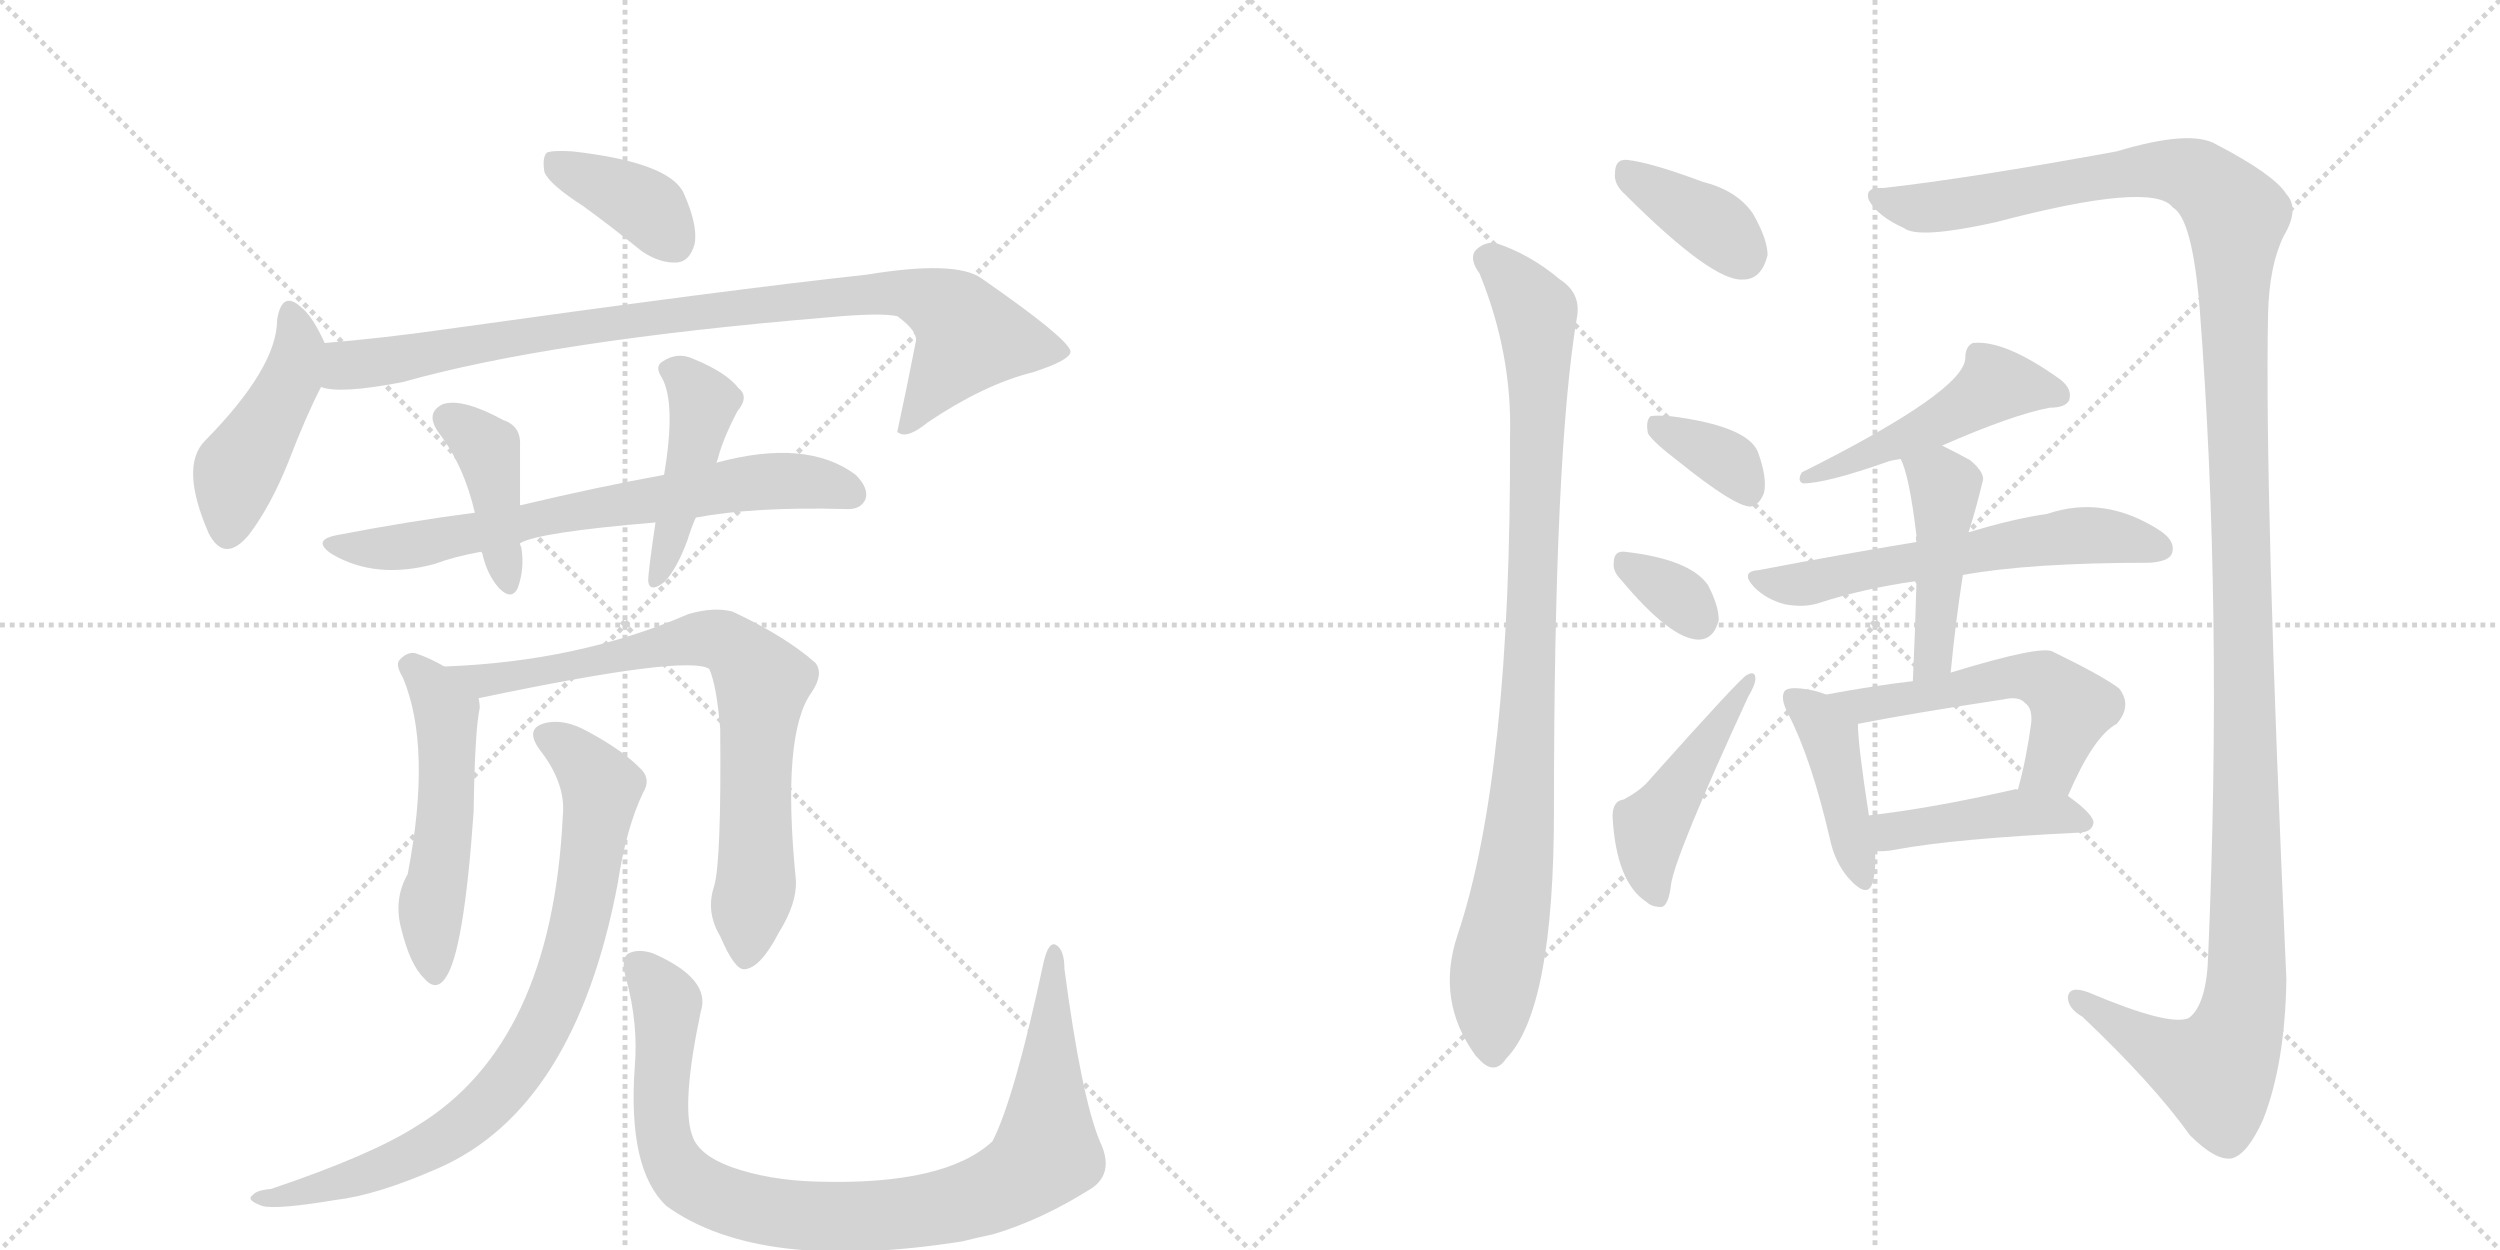 <svg version="1.1" viewBox="0 0 2048 1024" xmlns="http://www.w3.org/2000/svg">
  <g stroke="lightgray" stroke-dasharray="1,1" stroke-width="1" transform="scale(4, 4)">
    <line x1="0" y1="0" x2="256" y2="256"></line>
    <line x1="256" y1="0" x2="0" y2="256"></line>
    <line x1="128" y1="0" x2="128" y2="256"></line>
    <line x1="0" y1="128" x2="256" y2="128"></line>
    <line x1="256" y1="0" x2="512" y2="256"></line>
    <line x1="512" y1="0" x2="256" y2="256"></line>
    <line x1="384" y1="0" x2="384" y2="256"></line>
    <line x1="256" y1="128" x2="512" y2="128"></line>
  </g>
<g transform="scale(1, -1) translate(0, -850)">
   <style type="text/css">
    @keyframes keyframes0 {
      from {
       stroke: black;
       stroke-dashoffset: 378;
       stroke-width: 128;
       }
       55% {
       animation-timing-function: step-end;
       stroke: black;
       stroke-dashoffset: 0;
       stroke-width: 128;
       }
       to {
       stroke: black;
       stroke-width: 1024;
       }
       }
       #make-me-a-hanzi-animation-0 {
         animation: keyframes0 0.558s both;
         animation-delay: 0s;
         animation-timing-function: linear;
       }
    @keyframes keyframes1 {
      from {
       stroke: black;
       stroke-dashoffset: 446;
       stroke-width: 128;
       }
       59% {
       animation-timing-function: step-end;
       stroke: black;
       stroke-dashoffset: 0;
       stroke-width: 128;
       }
       to {
       stroke: black;
       stroke-width: 1024;
       }
       }
       #make-me-a-hanzi-animation-1 {
         animation: keyframes1 0.613s both;
         animation-delay: 0.558s;
         animation-timing-function: linear;
       }
    @keyframes keyframes2 {
      from {
       stroke: black;
       stroke-dashoffset: 895;
       stroke-width: 128;
       }
       74% {
       animation-timing-function: step-end;
       stroke: black;
       stroke-dashoffset: 0;
       stroke-width: 128;
       }
       to {
       stroke: black;
       stroke-width: 1024;
       }
       }
       #make-me-a-hanzi-animation-2 {
         animation: keyframes2 0.978s both;
         animation-delay: 1.171s;
         animation-timing-function: linear;
       }
    @keyframes keyframes3 {
      from {
       stroke: black;
       stroke-dashoffset: 687;
       stroke-width: 128;
       }
       69% {
       animation-timing-function: step-end;
       stroke: black;
       stroke-dashoffset: 0;
       stroke-width: 128;
       }
       to {
       stroke: black;
       stroke-width: 1024;
       }
       }
       #make-me-a-hanzi-animation-3 {
         animation: keyframes3 0.809s both;
         animation-delay: 2.149s;
         animation-timing-function: linear;
       }
    @keyframes keyframes4 {
      from {
       stroke: black;
       stroke-dashoffset: 404;
       stroke-width: 128;
       }
       57% {
       animation-timing-function: step-end;
       stroke: black;
       stroke-dashoffset: 0;
       stroke-width: 128;
       }
       to {
       stroke: black;
       stroke-width: 1024;
       }
       }
       #make-me-a-hanzi-animation-4 {
         animation: keyframes4 0.579s both;
         animation-delay: 2.958s;
         animation-timing-function: linear;
       }
    @keyframes keyframes5 {
      from {
       stroke: black;
       stroke-dashoffset: 439;
       stroke-width: 128;
       }
       59% {
       animation-timing-function: step-end;
       stroke: black;
       stroke-dashoffset: 0;
       stroke-width: 128;
       }
       to {
       stroke: black;
       stroke-width: 1024;
       }
       }
       #make-me-a-hanzi-animation-5 {
         animation: keyframes5 0.607s both;
         animation-delay: 3.537s;
         animation-timing-function: linear;
       }
    @keyframes keyframes6 {
      from {
       stroke: black;
       stroke-dashoffset: 518;
       stroke-width: 128;
       }
       63% {
       animation-timing-function: step-end;
       stroke: black;
       stroke-dashoffset: 0;
       stroke-width: 128;
       }
       to {
       stroke: black;
       stroke-width: 1024;
       }
       }
       #make-me-a-hanzi-animation-6 {
         animation: keyframes6 0.672s both;
         animation-delay: 4.144s;
         animation-timing-function: linear;
       }
    @keyframes keyframes7 {
      from {
       stroke: black;
       stroke-dashoffset: 756;
       stroke-width: 128;
       }
       71% {
       animation-timing-function: step-end;
       stroke: black;
       stroke-dashoffset: 0;
       stroke-width: 128;
       }
       to {
       stroke: black;
       stroke-width: 1024;
       }
       }
       #make-me-a-hanzi-animation-7 {
         animation: keyframes7 0.865s both;
         animation-delay: 4.816s;
         animation-timing-function: linear;
       }
    @keyframes keyframes8 {
      from {
       stroke: black;
       stroke-dashoffset: 801;
       stroke-width: 128;
       }
       72% {
       animation-timing-function: step-end;
       stroke: black;
       stroke-dashoffset: 0;
       stroke-width: 128;
       }
       to {
       stroke: black;
       stroke-width: 1024;
       }
       }
       #make-me-a-hanzi-animation-8 {
         animation: keyframes8 0.902s both;
         animation-delay: 5.681s;
         animation-timing-function: linear;
       }
    @keyframes keyframes9 {
      from {
       stroke: black;
       stroke-dashoffset: 922;
       stroke-width: 128;
       }
       75% {
       animation-timing-function: step-end;
       stroke: black;
       stroke-dashoffset: 0;
       stroke-width: 128;
       }
       to {
       stroke: black;
       stroke-width: 1024;
       }
       }
       #make-me-a-hanzi-animation-9 {
         animation: keyframes9 1s both;
         animation-delay: 6.583s;
         animation-timing-function: linear;
       }
    @keyframes keyframes10 {
      from {
       stroke: black;
       stroke-dashoffset: 369;
       stroke-width: 128;
       }
       55% {
       animation-timing-function: step-end;
       stroke: black;
       stroke-dashoffset: 0;
       stroke-width: 128;
       }
       to {
       stroke: black;
       stroke-width: 1024;
       }
       }
       #make-me-a-hanzi-animation-10 {
         animation: keyframes10 0.55s both;
         animation-delay: 7.583s;
         animation-timing-function: linear;
       }
    @keyframes keyframes11 {
      from {
       stroke: black;
       stroke-dashoffset: 924;
       stroke-width: 128;
       }
       75% {
       animation-timing-function: step-end;
       stroke: black;
       stroke-dashoffset: 0;
       stroke-width: 128;
       }
       to {
       stroke: black;
       stroke-width: 1024;
       }
       }
       #make-me-a-hanzi-animation-11 {
         animation: keyframes11 1.002s both;
         animation-delay: 8.133s;
         animation-timing-function: linear;
       }
    @keyframes keyframes12 {
      from {
       stroke: black;
       stroke-dashoffset: 1398;
       stroke-width: 128;
       }
       82% {
       animation-timing-function: step-end;
       stroke: black;
       stroke-dashoffset: 0;
       stroke-width: 128;
       }
       to {
       stroke: black;
       stroke-width: 1024;
       }
       }
       #make-me-a-hanzi-animation-12 {
         animation: keyframes12 1.388s both;
         animation-delay: 9.135s;
         animation-timing-function: linear;
       }
    @keyframes keyframes13 {
      from {
       stroke: black;
       stroke-dashoffset: 353;
       stroke-width: 128;
       }
       53% {
       animation-timing-function: step-end;
       stroke: black;
       stroke-dashoffset: 0;
       stroke-width: 128;
       }
       to {
       stroke: black;
       stroke-width: 1024;
       }
       }
       #make-me-a-hanzi-animation-13 {
         animation: keyframes13 0.537s both;
         animation-delay: 10.523s;
         animation-timing-function: linear;
       }
    @keyframes keyframes14 {
      from {
       stroke: black;
       stroke-dashoffset: 328;
       stroke-width: 128;
       }
       52% {
       animation-timing-function: step-end;
       stroke: black;
       stroke-dashoffset: 0;
       stroke-width: 128;
       }
       to {
       stroke: black;
       stroke-width: 1024;
       }
       }
       #make-me-a-hanzi-animation-14 {
         animation: keyframes14 0.517s both;
         animation-delay: 11.06s;
         animation-timing-function: linear;
       }
    @keyframes keyframes15 {
      from {
       stroke: black;
       stroke-dashoffset: 458;
       stroke-width: 128;
       }
       60% {
       animation-timing-function: step-end;
       stroke: black;
       stroke-dashoffset: 0;
       stroke-width: 128;
       }
       to {
       stroke: black;
       stroke-width: 1024;
       }
       }
       #make-me-a-hanzi-animation-15 {
         animation: keyframes15 0.623s both;
         animation-delay: 11.577s;
         animation-timing-function: linear;
       }
    @keyframes keyframes16 {
      from {
       stroke: black;
       stroke-dashoffset: 486;
       stroke-width: 128;
       }
       61% {
       animation-timing-function: step-end;
       stroke: black;
       stroke-dashoffset: 0;
       stroke-width: 128;
       }
       to {
       stroke: black;
       stroke-width: 1024;
       }
       }
       #make-me-a-hanzi-animation-16 {
         animation: keyframes16 0.646s both;
         animation-delay: 12.2s;
         animation-timing-function: linear;
       }
    @keyframes keyframes17 {
      from {
       stroke: black;
       stroke-dashoffset: 581;
       stroke-width: 128;
       }
       65% {
       animation-timing-function: step-end;
       stroke: black;
       stroke-dashoffset: 0;
       stroke-width: 128;
       }
       to {
       stroke: black;
       stroke-width: 1024;
       }
       }
       #make-me-a-hanzi-animation-17 {
         animation: keyframes17 0.723s both;
         animation-delay: 12.845s;
         animation-timing-function: linear;
       }
    @keyframes keyframes18 {
      from {
       stroke: black;
       stroke-dashoffset: 448;
       stroke-width: 128;
       }
       59% {
       animation-timing-function: step-end;
       stroke: black;
       stroke-dashoffset: 0;
       stroke-width: 128;
       }
       to {
       stroke: black;
       stroke-width: 1024;
       }
       }
       #make-me-a-hanzi-animation-18 {
         animation: keyframes18 0.615s both;
         animation-delay: 13.568s;
         animation-timing-function: linear;
       }
    @keyframes keyframes19 {
      from {
       stroke: black;
       stroke-dashoffset: 418;
       stroke-width: 128;
       }
       58% {
       animation-timing-function: step-end;
       stroke: black;
       stroke-dashoffset: 0;
       stroke-width: 128;
       }
       to {
       stroke: black;
       stroke-width: 1024;
       }
       }
       #make-me-a-hanzi-animation-19 {
         animation: keyframes19 0.59s both;
         animation-delay: 14.183s;
         animation-timing-function: linear;
       }
    @keyframes keyframes20 {
      from {
       stroke: black;
       stroke-dashoffset: 538;
       stroke-width: 128;
       }
       64% {
       animation-timing-function: step-end;
       stroke: black;
       stroke-dashoffset: 0;
       stroke-width: 128;
       }
       to {
       stroke: black;
       stroke-width: 1024;
       }
       }
       #make-me-a-hanzi-animation-20 {
         animation: keyframes20 0.688s both;
         animation-delay: 14.773s;
         animation-timing-function: linear;
       }
    @keyframes keyframes21 {
      from {
       stroke: black;
       stroke-dashoffset: 428;
       stroke-width: 128;
       }
       58% {
       animation-timing-function: step-end;
       stroke: black;
       stroke-dashoffset: 0;
       stroke-width: 128;
       }
       to {
       stroke: black;
       stroke-width: 1024;
       }
       }
       #make-me-a-hanzi-animation-21 {
         animation: keyframes21 0.598s both;
         animation-delay: 15.461s;
         animation-timing-function: linear;
       }
</style>
<path d="M 478 681 Q 500 665 526 644 Q 541 634 555 635 Q 565 636 569 650 Q 572 665 560 692 Q 548 717 469 726 Q 453 727 448 725 Q 444 721 446 709 Q 450 699 478 681 Z" fill="lightgray"></path> 
<path d="M 266 569 Q 256 591 247 598 Q 231 613 227 588 Q 227 549 168 489 Q 147 468 171 413 Q 184 388 204 412 Q 222 436 236 471 Q 251 510 263 533 C 273 553 273 553 266 569 Z" fill="lightgray"></path> 
<path d="M 263 533 Q 278 527 330 537 Q 450 571 678 590 Q 721 594 735 591 Q 753 578 750 569 Q 743 533 735 496 L 737 495 Q 744 491 760 504 Q 806 535 846 545 Q 877 555 877 562 Q 876 572 804 622 Q 783 637 710 625 Q 599 613 363 580 Q 314 573 266 569 C 236 566 233 536 263 533 Z" fill="lightgray"></path> 
<path d="M 570 426 Q 618 435 692 433 Q 705 432 709 441 Q 712 450 701 461 Q 661 491 587 471 L 544 461 Q 489 451 426 436 L 389 430 Q 335 423 278 412 Q 254 408 272 396 Q 308 375 356 388 Q 372 394 394 398 L 426 405 Q 441 414 537 422 L 570 426 Z" fill="lightgray"></path> 
<path d="M 426 436 L 426 485 Q 427 501 412 506 Q 379 524 363 519 Q 348 512 359 496 Q 380 469 389 430 C 396 401 386 417 394 398 L 395 397 Q 399 379 409 368 Q 419 358 424 368 Q 430 384 427 402 Q 426 403 426 405 L 426 436 Z" fill="lightgray"></path> 
<path d="M 587 471 Q 587 472 588 474 Q 592 490 604 513 Q 614 525 605 532 Q 595 545 568 556 Q 555 562 543 554 Q 536 550 542 541 Q 554 520 544 461 L 537 422 Q 531 382 531 374 Q 532 364 544 373 Q 554 383 563 407 Q 566 417 570 426 L 587 471 Z" fill="lightgray"></path> 
<path d="M 364 304 Q 352 311 340 315 Q 333 316 327 309 Q 324 305 330 295 Q 354 238 334 134 Q 322 113 329 88 Q 336 60 347 49 Q 357 37 365 49 Q 380 70 388 185 Q 389 252 393 270 Q 393 274 392 278 C 391 289 390 290 364 304 Z" fill="lightgray"></path> 
<path d="M 585 124 Q 578 103 590 83 Q 602 55 610 56 Q 623 57 638 86 Q 653 110 652 129 Q 640 249 665 283 Q 675 298 668 307 Q 643 329 600 349 Q 585 353 564 347 Q 474 308 364 304 C 334 303 363 272 392 278 Q 563 314 581 302 Q 587 289 590 253 Q 591 144 585 124 Z" fill="lightgray"></path> 
<path d="M 461 181 Q 452 -5 342 -72 Q 305 -96 222 -124 Q 210 -125 207 -129 Q 201 -133 215 -138 Q 227 -141 275 -133 Q 309 -129 359 -107 Q 471 -58 506 126 Q 513 172 527 201 Q 533 211 526 219 Q 511 235 481 251 Q 463 261 448 258 Q 429 254 442 236 Q 464 208 461 181 Z" fill="lightgray"></path> 
<path d="M 901 -85 Q 886 -49 872 56 Q 872 72 865 76 Q 859 79 855 62 Q 831 -50 813 -85 Q 774 -121 670 -118 Q 630 -117 599 -106 Q 572 -96 567 -80 Q 558 -55 574 21 Q 583 48 535 69 Q 523 73 515 69 Q 508 65 513 48 Q 523 11 520 -24 Q 514 -108 546 -138 Q 622 -193 788 -167 Q 800 -164 814 -161 Q 854 -149 895 -123 Q 913 -110 901 -85 Z" fill="lightgray"></path> 
<path d="M 1331 691 Q 1403 619 1428 621 Q 1443 621 1448 641 Q 1448 654 1436 675 Q 1423 694 1395 701 Q 1352 717 1333 719 Q 1323 720 1323 708 Q 1322 699 1331 691 Z" fill="lightgray"></path> 
<path d="M 1212 626 Q 1239 560 1237 492 Q 1238 215 1194 84 Q 1176 30 1209 -15 L 1211 -17 Q 1224 -32 1234 -17 Q 1273 23 1273 186 Q 1273 480 1292 591 Q 1295 610 1278 621 Q 1253 642 1225 651 Q 1215 652 1208 644 Q 1204 637 1212 626 Z" fill="lightgray"></path> 
<path d="M 1543 696 Q 1527 697 1531 686 Q 1538 673 1560 663 Q 1572 654 1635 668 Q 1764 702 1780 680 Q 1796 671 1802 597 Q 1821 350 1809 69 Q 1808 27 1793 16 Q 1777 9 1711 37 Q 1695 43 1694 33 Q 1694 24 1706 17 Q 1764 -38 1794 -80 Q 1815 -101 1828 -99 Q 1841 -96 1854 -67 Q 1872 -21 1873 48 Q 1855 445 1858 593 Q 1859 633 1871 657 Q 1884 679 1873 691 Q 1863 707 1815 732 Q 1794 744 1734 726 Q 1614 704 1543 696 Z" fill="lightgray"></path> 
<path d="M 1375 472 Q 1421 435 1434 435 Q 1441 436 1445 446 Q 1448 458 1440 480 Q 1431 501 1369 509 Q 1356 510 1352 509 Q 1348 505 1350 495 Q 1354 488 1375 472 Z" fill="lightgray"></path> 
<path d="M 1328 375 Q 1368 327 1391 326 Q 1404 326 1408 342 Q 1408 354 1399 371 Q 1384 392 1331 398 Q 1322 399 1322 389 Q 1321 382 1328 375 Z" fill="lightgray"></path> 
<path d="M 1330 195 Q 1321 194 1321 181 Q 1324 127 1349 111 Q 1353 107 1361 107 Q 1367 108 1369 126 Q 1373 151 1432 279 Q 1438 289 1438 294 Q 1438 301 1431 297 Q 1427 296 1352 212 Q 1345 203 1330 195 Z" fill="lightgray"></path> 
<path d="M 1591 485 Q 1648 510 1679 516 Q 1692 516 1695 522 Q 1698 531 1688 539 Q 1642 572 1616 569 Q 1610 566 1610 557 Q 1610 530 1476 463 Q 1472 456 1477 454 Q 1496 454 1547 472 Q 1550 473 1557 474 L 1591 485 Z" fill="lightgray"></path> 
<path d="M 1608 379 Q 1663 389 1761 389 Q 1776 390 1779 396 Q 1783 406 1770 415 Q 1724 445 1677 429 Q 1649 425 1613 414 L 1570 406 Q 1509 396 1441 383 Q 1425 382 1437 369 Q 1447 359 1462 355 Q 1478 352 1490 356 Q 1527 368 1570 374 L 1608 379 Z" fill="lightgray"></path> 
<path d="M 1598 299 Q 1602 341 1608 379 L 1613 414 Q 1612 415 1613 415 Q 1619 434 1624 455 Q 1627 462 1614 473 Q 1601 480 1591 485 C 1564 499 1546 502 1557 474 Q 1564 461 1570 411 Q 1569 410 1570 406 L 1570 374 Q 1569 335 1567 292 C 1566 262 1595 269 1598 299 Z" fill="lightgray"></path> 
<path d="M 1496 281 Q 1486 285 1475 286 Q 1465 287 1462 284 Q 1458 278 1465 265 Q 1484 228 1499 163 Q 1503 144 1514 131 Q 1530 113 1534 127 Q 1537 137 1536 153 L 1531 182 Q 1522 240 1522 257 C 1522 272 1522 272 1496 281 Z" fill="lightgray"></path> 
<path d="M 1694 198 Q 1715 247 1734 257 Q 1747 272 1736 286 Q 1723 296 1682 316 Q 1673 322 1598 299 L 1567 292 Q 1533 288 1496 281 C 1466 276 1493 251 1522 257 Q 1568 266 1641 277 Q 1654 280 1659 274 Q 1665 270 1664 258 Q 1660 228 1653 203 C 1645 174 1682 171 1694 198 Z" fill="lightgray"></path> 
<path d="M 1536 153 Q 1543 152 1553 154 Q 1601 163 1705 168 Q 1714 169 1715 176 Q 1715 183 1694 198 C 1684 205 1683 205 1653 203 Q 1652 204 1649 203 Q 1583 188 1531 182 C 1501 178 1506 155 1536 153 Z" fill="lightgray"></path> 
      <clipPath id="make-me-a-hanzi-clip-0">
      <path d="M 478 681 Q 500 665 526 644 Q 541 634 555 635 Q 565 636 569 650 Q 572 665 560 692 Q 548 717 469 726 Q 453 727 448 725 Q 444 721 446 709 Q 450 699 478 681 Z" fill="lightgray"></path>
      </clipPath>
      <path clip-path="url(#make-me-a-hanzi-clip-0)" d="M 453 719 L 533 678 L 552 652 " fill="none" id="make-me-a-hanzi-animation-0" stroke-dasharray="250 500" stroke-linecap="round"></path>

      <clipPath id="make-me-a-hanzi-clip-1">
      <path d="M 266 569 Q 256 591 247 598 Q 231 613 227 588 Q 227 549 168 489 Q 147 468 171 413 Q 184 388 204 412 Q 222 436 236 471 Q 251 510 263 533 C 273 553 273 553 266 569 Z" fill="lightgray"></path>
      </clipPath>
      <path clip-path="url(#make-me-a-hanzi-clip-1)" d="M 237 592 L 245 565 L 242 553 L 193 461 L 186 416 " fill="none" id="make-me-a-hanzi-animation-1" stroke-dasharray="318 636" stroke-linecap="round"></path>

      <clipPath id="make-me-a-hanzi-clip-2">
      <path d="M 263 533 Q 278 527 330 537 Q 450 571 678 590 Q 721 594 735 591 Q 753 578 750 569 Q 743 533 735 496 L 737 495 Q 744 491 760 504 Q 806 535 846 545 Q 877 555 877 562 Q 876 572 804 622 Q 783 637 710 625 Q 599 613 363 580 Q 314 573 266 569 C 236 566 233 536 263 533 Z" fill="lightgray"></path>
      </clipPath>
      <path clip-path="url(#make-me-a-hanzi-clip-2)" d="M 268 539 L 282 550 L 456 580 L 745 610 L 774 598 L 794 573 L 749 506 L 740 503 " fill="none" id="make-me-a-hanzi-animation-2" stroke-dasharray="767 1534" stroke-linecap="round"></path>

      <clipPath id="make-me-a-hanzi-clip-3">
      <path d="M 570 426 Q 618 435 692 433 Q 705 432 709 441 Q 712 450 701 461 Q 661 491 587 471 L 544 461 Q 489 451 426 436 L 389 430 Q 335 423 278 412 Q 254 408 272 396 Q 308 375 356 388 Q 372 394 394 398 L 426 405 Q 441 414 537 422 L 570 426 Z" fill="lightgray"></path>
      </clipPath>
      <path clip-path="url(#make-me-a-hanzi-clip-3)" d="M 273 405 L 330 402 L 631 456 L 677 453 L 698 445 " fill="none" id="make-me-a-hanzi-animation-3" stroke-dasharray="559 1118" stroke-linecap="round"></path>

      <clipPath id="make-me-a-hanzi-clip-4">
      <path d="M 426 436 L 426 485 Q 427 501 412 506 Q 379 524 363 519 Q 348 512 359 496 Q 380 469 389 430 C 396 401 386 417 394 398 L 395 397 Q 399 379 409 368 Q 419 358 424 368 Q 430 384 427 402 Q 426 403 426 405 L 426 436 Z" fill="lightgray"></path>
      </clipPath>
      <path clip-path="url(#make-me-a-hanzi-clip-4)" d="M 367 506 L 399 482 L 417 376 " fill="none" id="make-me-a-hanzi-animation-4" stroke-dasharray="276 552" stroke-linecap="round"></path>

      <clipPath id="make-me-a-hanzi-clip-5">
      <path d="M 587 471 Q 587 472 588 474 Q 592 490 604 513 Q 614 525 605 532 Q 595 545 568 556 Q 555 562 543 554 Q 536 550 542 541 Q 554 520 544 461 L 537 422 Q 531 382 531 374 Q 532 364 544 373 Q 554 383 563 407 Q 566 417 570 426 L 587 471 Z" fill="lightgray"></path>
      </clipPath>
      <path clip-path="url(#make-me-a-hanzi-clip-5)" d="M 553 547 L 576 518 L 538 377 " fill="none" id="make-me-a-hanzi-animation-5" stroke-dasharray="311 622" stroke-linecap="round"></path>

      <clipPath id="make-me-a-hanzi-clip-6">
      <path d="M 364 304 Q 352 311 340 315 Q 333 316 327 309 Q 324 305 330 295 Q 354 238 334 134 Q 322 113 329 88 Q 336 60 347 49 Q 357 37 365 49 Q 380 70 388 185 Q 389 252 393 270 Q 393 274 392 278 C 391 289 390 290 364 304 Z" fill="lightgray"></path>
      </clipPath>
      <path clip-path="url(#make-me-a-hanzi-clip-6)" d="M 337 304 L 366 266 L 365 174 L 353 109 L 356 53 " fill="none" id="make-me-a-hanzi-animation-6" stroke-dasharray="390 780" stroke-linecap="round"></path>

      <clipPath id="make-me-a-hanzi-clip-7">
      <path d="M 585 124 Q 578 103 590 83 Q 602 55 610 56 Q 623 57 638 86 Q 653 110 652 129 Q 640 249 665 283 Q 675 298 668 307 Q 643 329 600 349 Q 585 353 564 347 Q 474 308 364 304 C 334 303 363 272 392 278 Q 563 314 581 302 Q 587 289 590 253 Q 591 144 585 124 Z" fill="lightgray"></path>
      </clipPath>
      <path clip-path="url(#make-me-a-hanzi-clip-7)" d="M 372 304 L 404 290 L 549 323 L 597 323 L 625 291 L 619 242 L 620 138 L 611 66 " fill="none" id="make-me-a-hanzi-animation-7" stroke-dasharray="628 1256" stroke-linecap="round"></path>

      <clipPath id="make-me-a-hanzi-clip-8">
      <path d="M 461 181 Q 452 -5 342 -72 Q 305 -96 222 -124 Q 210 -125 207 -129 Q 201 -133 215 -138 Q 227 -141 275 -133 Q 309 -129 359 -107 Q 471 -58 506 126 Q 513 172 527 201 Q 533 211 526 219 Q 511 235 481 251 Q 463 261 448 258 Q 429 254 442 236 Q 464 208 461 181 Z" fill="lightgray"></path>
      </clipPath>
      <path clip-path="url(#make-me-a-hanzi-clip-8)" d="M 448 246 L 467 236 L 493 205 L 473 84 L 436 -7 L 405 -49 L 357 -87 L 263 -125 L 216 -129 " fill="none" id="make-me-a-hanzi-animation-8" stroke-dasharray="673 1346" stroke-linecap="round"></path>

      <clipPath id="make-me-a-hanzi-clip-9">
      <path d="M 901 -85 Q 886 -49 872 56 Q 872 72 865 76 Q 859 79 855 62 Q 831 -50 813 -85 Q 774 -121 670 -118 Q 630 -117 599 -106 Q 572 -96 567 -80 Q 558 -55 574 21 Q 583 48 535 69 Q 523 73 515 69 Q 508 65 513 48 Q 523 11 520 -24 Q 514 -108 546 -138 Q 622 -193 788 -167 Q 800 -164 814 -161 Q 854 -149 895 -123 Q 913 -110 901 -85 Z" fill="lightgray"></path>
      </clipPath>
      <path clip-path="url(#make-me-a-hanzi-clip-9)" d="M 522 61 L 545 32 L 542 -69 L 557 -111 L 604 -137 L 685 -147 L 773 -139 L 810 -128 L 853 -99 L 864 70 " fill="none" id="make-me-a-hanzi-animation-9" stroke-dasharray="794 1588" stroke-linecap="round"></path>

      <clipPath id="make-me-a-hanzi-clip-10">
      <path d="M 1331 691 Q 1403 619 1428 621 Q 1443 621 1448 641 Q 1448 654 1436 675 Q 1423 694 1395 701 Q 1352 717 1333 719 Q 1323 720 1323 708 Q 1322 699 1331 691 Z" fill="lightgray"></path>
      </clipPath>
      <path clip-path="url(#make-me-a-hanzi-clip-10)" d="M 1335 707 L 1406 664 L 1427 642 " fill="none" id="make-me-a-hanzi-animation-10" stroke-dasharray="241 482" stroke-linecap="round"></path>

      <clipPath id="make-me-a-hanzi-clip-11">
      <path d="M 1212 626 Q 1239 560 1237 492 Q 1238 215 1194 84 Q 1176 30 1209 -15 L 1211 -17 Q 1224 -32 1234 -17 Q 1273 23 1273 186 Q 1273 480 1292 591 Q 1295 610 1278 621 Q 1253 642 1225 651 Q 1215 652 1208 644 Q 1204 637 1212 626 Z" fill="lightgray"></path>
      </clipPath>
      <path clip-path="url(#make-me-a-hanzi-clip-11)" d="M 1218 639 L 1253 602 L 1260 572 L 1252 262 L 1241 130 L 1224 47 L 1223 -12 " fill="none" id="make-me-a-hanzi-animation-11" stroke-dasharray="796 1592" stroke-linecap="round"></path>

      <clipPath id="make-me-a-hanzi-clip-12">
      <path d="M 1543 696 Q 1527 697 1531 686 Q 1538 673 1560 663 Q 1572 654 1635 668 Q 1764 702 1780 680 Q 1796 671 1802 597 Q 1821 350 1809 69 Q 1808 27 1793 16 Q 1777 9 1711 37 Q 1695 43 1694 33 Q 1694 24 1706 17 Q 1764 -38 1794 -80 Q 1815 -101 1828 -99 Q 1841 -96 1854 -67 Q 1872 -21 1873 48 Q 1855 445 1858 593 Q 1859 633 1871 657 Q 1884 679 1873 691 Q 1863 707 1815 732 Q 1794 744 1734 726 Q 1614 704 1543 696 Z" fill="lightgray"></path>
      </clipPath>
      <path clip-path="url(#make-me-a-hanzi-clip-12)" d="M 1541 687 L 1584 680 L 1769 711 L 1800 705 L 1832 673 L 1829 611 L 1841 186 L 1838 25 L 1815 -28 L 1779 -15 L 1702 31 " fill="none" id="make-me-a-hanzi-animation-12" stroke-dasharray="1270 2540" stroke-linecap="round"></path>

      <clipPath id="make-me-a-hanzi-clip-13">
      <path d="M 1375 472 Q 1421 435 1434 435 Q 1441 436 1445 446 Q 1448 458 1440 480 Q 1431 501 1369 509 Q 1356 510 1352 509 Q 1348 505 1350 495 Q 1354 488 1375 472 Z" fill="lightgray"></path>
      </clipPath>
      <path clip-path="url(#make-me-a-hanzi-clip-13)" d="M 1356 501 L 1418 470 L 1433 447 " fill="none" id="make-me-a-hanzi-animation-13" stroke-dasharray="225 450" stroke-linecap="round"></path>

      <clipPath id="make-me-a-hanzi-clip-14">
      <path d="M 1328 375 Q 1368 327 1391 326 Q 1404 326 1408 342 Q 1408 354 1399 371 Q 1384 392 1331 398 Q 1322 399 1322 389 Q 1321 382 1328 375 Z" fill="lightgray"></path>
      </clipPath>
      <path clip-path="url(#make-me-a-hanzi-clip-14)" d="M 1334 386 L 1374 362 L 1391 343 " fill="none" id="make-me-a-hanzi-animation-14" stroke-dasharray="200 400" stroke-linecap="round"></path>

      <clipPath id="make-me-a-hanzi-clip-15">
      <path d="M 1330 195 Q 1321 194 1321 181 Q 1324 127 1349 111 Q 1353 107 1361 107 Q 1367 108 1369 126 Q 1373 151 1432 279 Q 1438 289 1438 294 Q 1438 301 1431 297 Q 1427 296 1352 212 Q 1345 203 1330 195 Z" fill="lightgray"></path>
      </clipPath>
      <path clip-path="url(#make-me-a-hanzi-clip-15)" d="M 1357 116 L 1350 145 L 1352 173 L 1433 292 " fill="none" id="make-me-a-hanzi-animation-15" stroke-dasharray="330 660" stroke-linecap="round"></path>

      <clipPath id="make-me-a-hanzi-clip-16">
      <path d="M 1591 485 Q 1648 510 1679 516 Q 1692 516 1695 522 Q 1698 531 1688 539 Q 1642 572 1616 569 Q 1610 566 1610 557 Q 1610 530 1476 463 Q 1472 456 1477 454 Q 1496 454 1547 472 Q 1550 473 1557 474 L 1591 485 Z" fill="lightgray"></path>
      </clipPath>
      <path clip-path="url(#make-me-a-hanzi-clip-16)" d="M 1687 526 L 1633 534 L 1593 506 L 1513 474 L 1503 465 L 1488 468 L 1481 459 " fill="none" id="make-me-a-hanzi-animation-16" stroke-dasharray="358 716" stroke-linecap="round"></path>

      <clipPath id="make-me-a-hanzi-clip-17">
      <path d="M 1608 379 Q 1663 389 1761 389 Q 1776 390 1779 396 Q 1783 406 1770 415 Q 1724 445 1677 429 Q 1649 425 1613 414 L 1570 406 Q 1509 396 1441 383 Q 1425 382 1437 369 Q 1447 359 1462 355 Q 1478 352 1490 356 Q 1527 368 1570 374 L 1608 379 Z" fill="lightgray"></path>
      </clipPath>
      <path clip-path="url(#make-me-a-hanzi-clip-17)" d="M 1449 373 L 1480 372 L 1703 412 L 1770 401 " fill="none" id="make-me-a-hanzi-animation-17" stroke-dasharray="453 906" stroke-linecap="round"></path>

      <clipPath id="make-me-a-hanzi-clip-18">
      <path d="M 1598 299 Q 1602 341 1608 379 L 1613 414 Q 1612 415 1613 415 Q 1619 434 1624 455 Q 1627 462 1614 473 Q 1601 480 1591 485 C 1564 499 1546 502 1557 474 Q 1564 461 1570 411 Q 1569 410 1570 406 L 1570 374 Q 1569 335 1567 292 C 1566 262 1595 269 1598 299 Z" fill="lightgray"></path>
      </clipPath>
      <path clip-path="url(#make-me-a-hanzi-clip-18)" d="M 1564 473 L 1593 452 L 1585 321 L 1574 299 " fill="none" id="make-me-a-hanzi-animation-18" stroke-dasharray="320 640" stroke-linecap="round"></path>

      <clipPath id="make-me-a-hanzi-clip-19">
      <path d="M 1496 281 Q 1486 285 1475 286 Q 1465 287 1462 284 Q 1458 278 1465 265 Q 1484 228 1499 163 Q 1503 144 1514 131 Q 1530 113 1534 127 Q 1537 137 1536 153 L 1531 182 Q 1522 240 1522 257 C 1522 272 1522 272 1496 281 Z" fill="lightgray"></path>
      </clipPath>
      <path clip-path="url(#make-me-a-hanzi-clip-19)" d="M 1469 279 L 1499 246 L 1524 131 " fill="none" id="make-me-a-hanzi-animation-19" stroke-dasharray="290 580" stroke-linecap="round"></path>

      <clipPath id="make-me-a-hanzi-clip-20">
      <path d="M 1694 198 Q 1715 247 1734 257 Q 1747 272 1736 286 Q 1723 296 1682 316 Q 1673 322 1598 299 L 1567 292 Q 1533 288 1496 281 C 1466 276 1493 251 1522 257 Q 1568 266 1641 277 Q 1654 280 1659 274 Q 1665 270 1664 258 Q 1660 228 1653 203 C 1645 174 1682 171 1694 198 Z" fill="lightgray"></path>
      </clipPath>
      <path clip-path="url(#make-me-a-hanzi-clip-20)" d="M 1504 281 L 1526 272 L 1635 294 L 1674 293 L 1697 270 L 1681 222 L 1661 208 " fill="none" id="make-me-a-hanzi-animation-20" stroke-dasharray="410 820" stroke-linecap="round"></path>

      <clipPath id="make-me-a-hanzi-clip-21">
      <path d="M 1536 153 Q 1543 152 1553 154 Q 1601 163 1705 168 Q 1714 169 1715 176 Q 1715 183 1694 198 C 1684 205 1683 205 1653 203 Q 1652 204 1649 203 Q 1583 188 1531 182 C 1501 178 1506 155 1536 153 Z" fill="lightgray"></path>
      </clipPath>
      <path clip-path="url(#make-me-a-hanzi-clip-21)" d="M 1538 176 L 1549 169 L 1645 184 L 1685 184 L 1706 177 " fill="none" id="make-me-a-hanzi-animation-21" stroke-dasharray="300 600" stroke-linecap="round"></path>

</g>
</svg>
